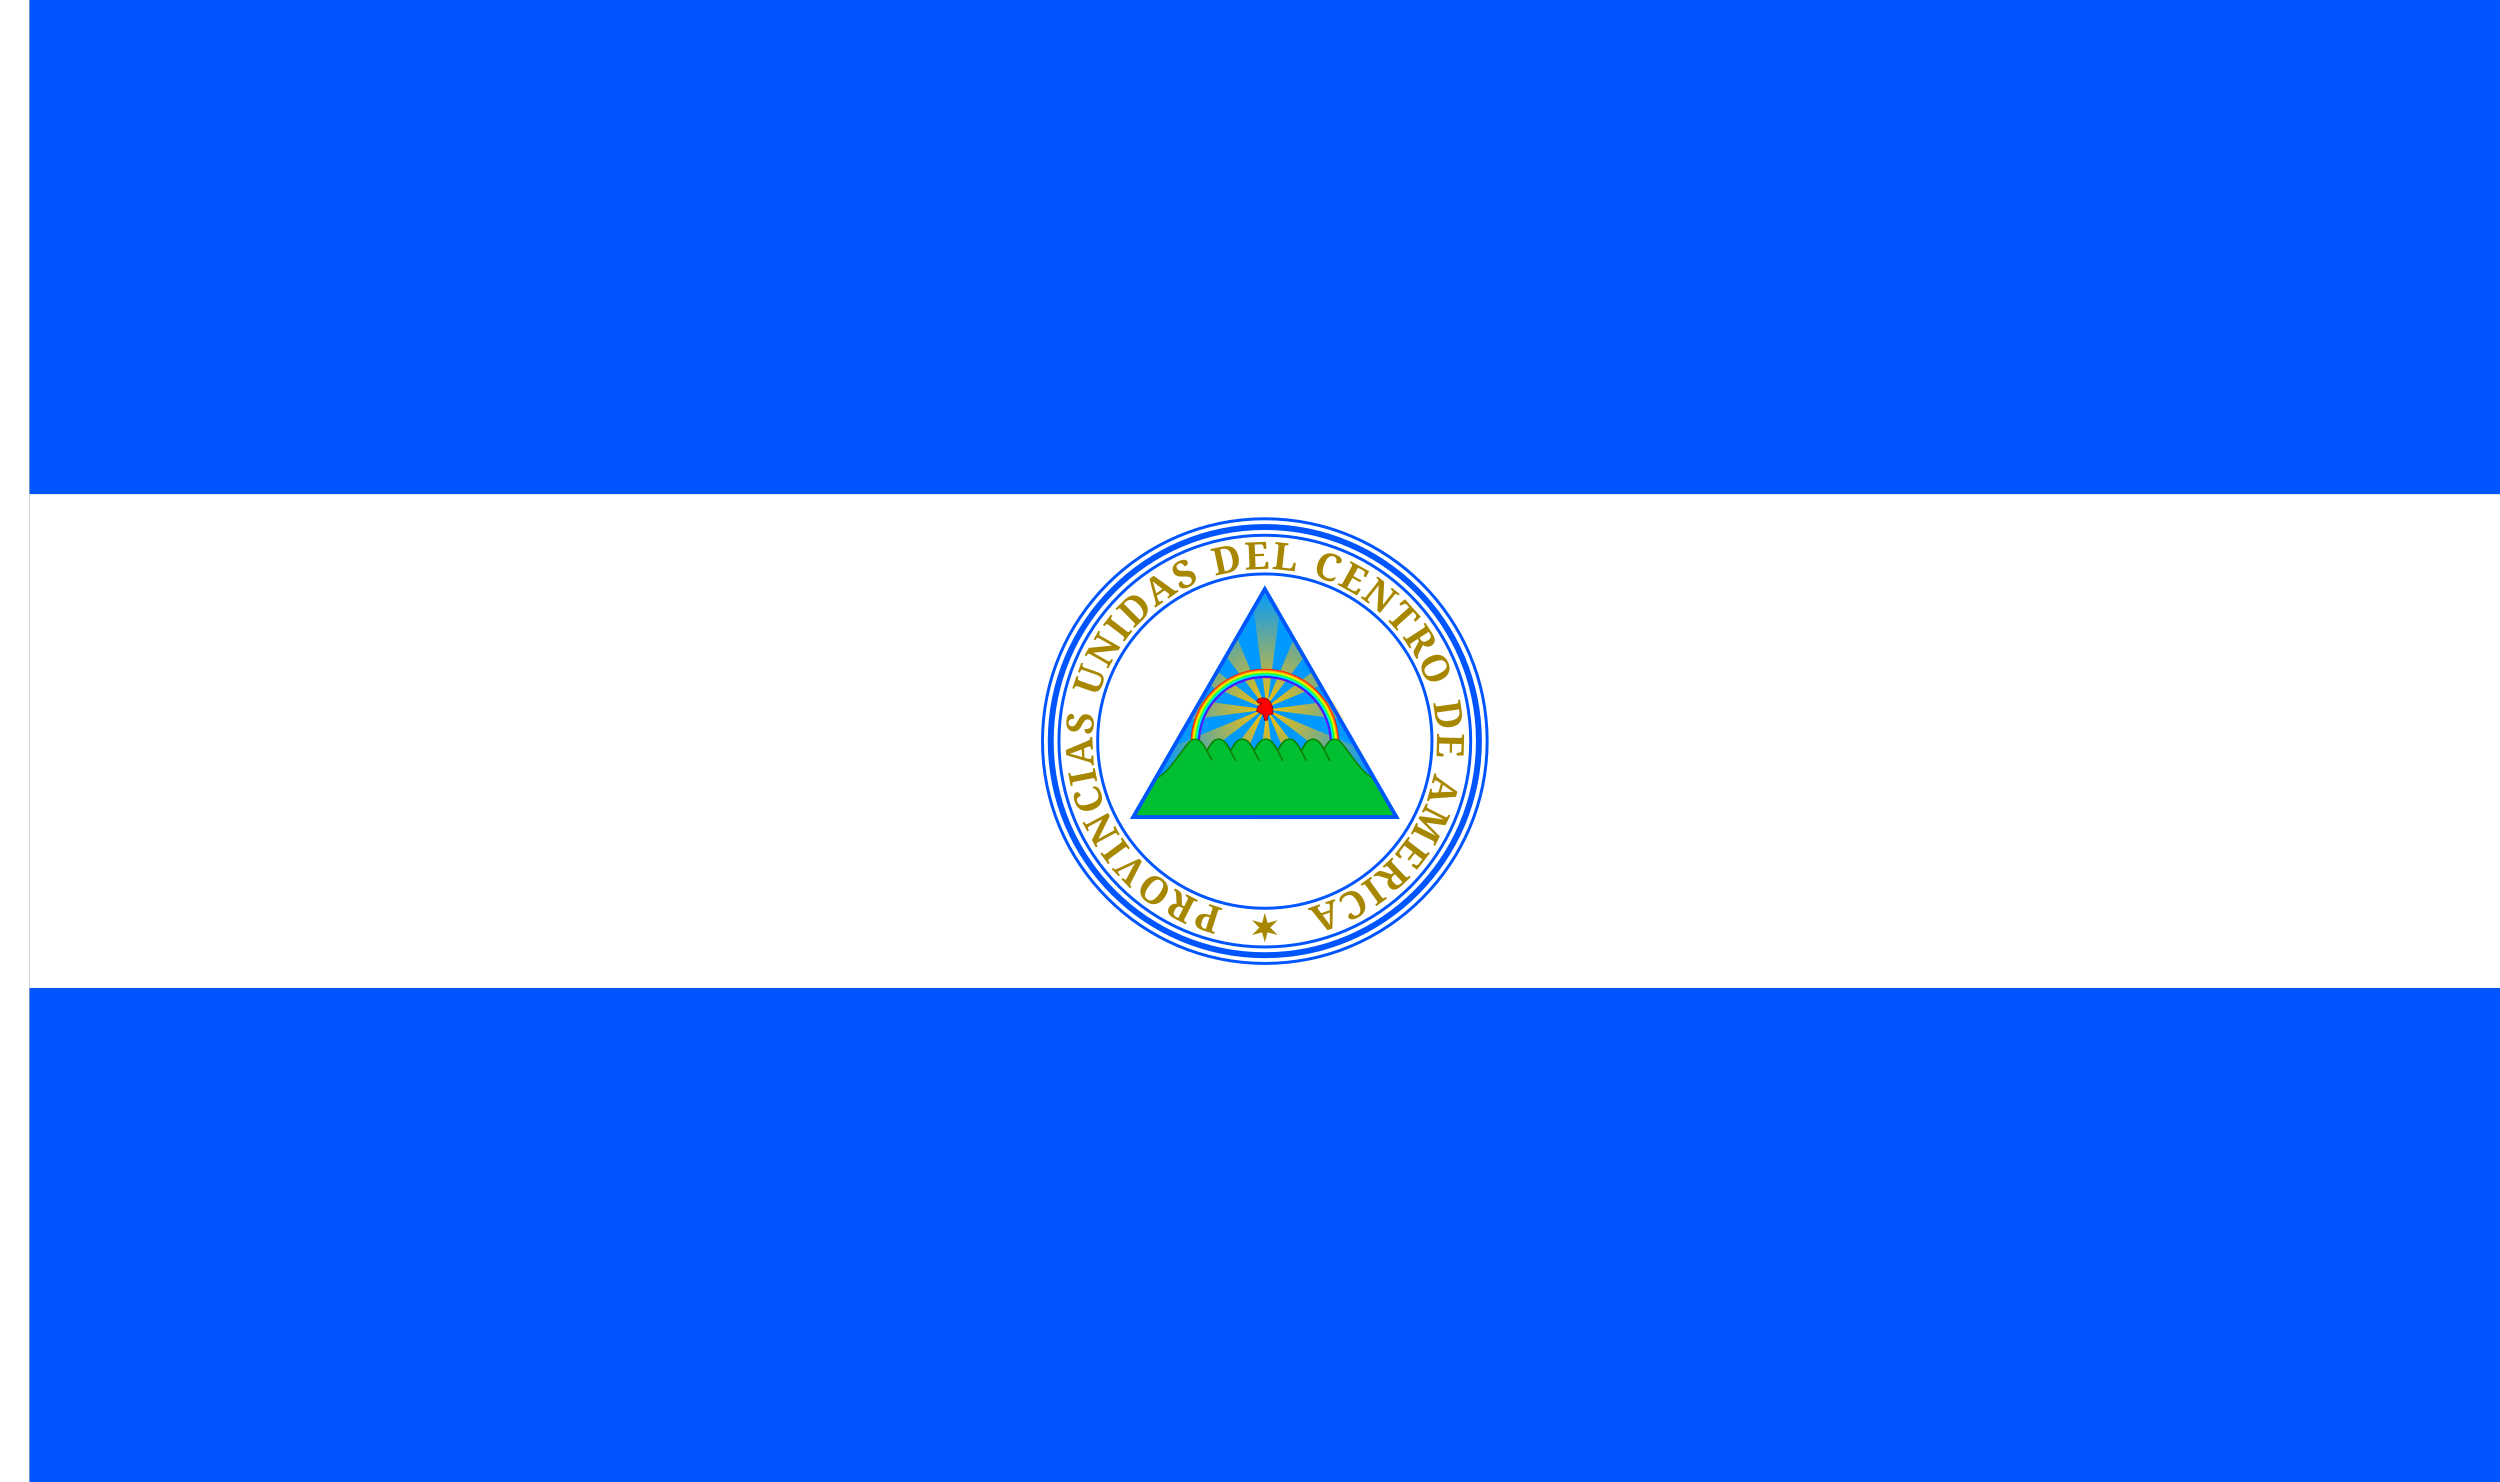 <?xml version="1.0" encoding="UTF-8" standalone="no"?>
<!-- Created with Inkscape (http://www.inkscape.org/) -->

<svg
   width="3036"
   height="1800"
   viewBox="0 0 803.275 476.25"
   version="1.1"
   id="svg8"
   inkscape:export-filename="C:\Users\厂永刄先生\Documents\GXI3CW2\,pjóŭ\Nicaragua.png"
   inkscape:export-xdpi="96"
   inkscape:export-ydpi="96"
   inkscape:version="1.3 (0e150ed6c4, 2023-07-21)"
   sodipodi:docname="cr_1823.svg"
   xmlns:inkscape="http://www.inkscape.org/namespaces/inkscape"
   xmlns:sodipodi="http://sodipodi.sourceforge.net/DTD/sodipodi-0.dtd"
   xmlns:xlink="http://www.w3.org/1999/xlink"
   xmlns="http://www.w3.org/2000/svg"
   xmlns:svg="http://www.w3.org/2000/svg"
   xmlns:rdf="http://www.w3.org/1999/02/22-rdf-syntax-ns#"
   xmlns:cc="http://creativecommons.org/ns#"
   xmlns:dc="http://purl.org/dc/elements/1.1/">
  <rect x="0" y="0" width="803.275" height="476.25" fill="#333333" stroke="none"/>
  <sodipodi:namedview
     id="base"
     pagecolor="#ffffff"
     bordercolor="#666666"
     borderopacity="1.0"
     inkscape:pageopacity="0.0"
     inkscape:pageshadow="2"
     inkscape:zoom="2.350461"
     inkscape:cx="1465.4572"
     inkscape:cy="736.23854"
     inkscape:document-units="px"
     inkscape:current-layer="layer1"
     showgrid="false"
     units="px"
     fit-margin-top="0"
     fit-margin-left="0"
     fit-margin-right="0"
     fit-margin-bottom="0"
     inkscape:showpageshadow="false"
     inkscape:snap-intersection-paths="false"
     inkscape:object-paths="false"
     inkscape:pagecheckerboard="true"
     inkscape:snap-smooth-nodes="true"
     inkscape:window-width="1920"
     inkscape:window-height="1009"
     inkscape:window-x="-8"
     inkscape:window-y="-8"
     inkscape:window-maximized="1"
     inkscape:object-nodes="true"
     inkscape:snap-nodes="true"
     inkscape:snap-midpoints="false"
     inkscape:deskcolor="#505050" />
  <defs
     id="defs2">
    <linearGradient
       inkscape:collect="always"
       id="linearGradient3068">
      <stop
         style="stop-color:#ffc000;stop-opacity:1"
         offset="0"
         id="stop3064" />
      <stop
         style="stop-color:#ffc000;stop-opacity:0"
         offset="1"
         id="stop3066" />
    </linearGradient>
    <linearGradient
       inkscape:collect="always"
       id="linearGradient866">
      <stop
         style="stop-color:#8400ff;stop-opacity:1"
         offset="0"
         id="stop862" />
      <stop
         style="stop-color:#8400ff;stop-opacity:1"
         offset="0.881"
         id="stop904" />
      <stop
         style="stop-color:#003dff;stop-opacity:1"
         offset="0.898"
         id="stop890" />
      <stop
         id="stop896"
         offset="0.917"
         style="stop-color:#00fcff;stop-opacity:1" />
      <stop
         style="stop-color:#00ff42;stop-opacity:1"
         offset="0.932"
         id="stop888" />
      <stop
         id="stop898"
         offset="0.955"
         style="stop-color:#deff00;stop-opacity:1" />
      <stop
         id="stop892"
         offset="0.97"
         style="stop-color:#ffc000;stop-opacity:1" />
      <stop
         style="stop-color:#ff0000;stop-opacity:1"
         offset="1"
         id="stop864" />
    </linearGradient>
    <radialGradient
       inkscape:collect="always"
       xlink:href="#linearGradient866"
       id="radialGradient868"
       cx="294.065"
       cy="539.571"
       fx="294.065"
       fy="539.571"
       r="26.458"
       gradientTransform="matrix(0.9,0,0,0.9,29.407,52.369)"
       gradientUnits="userSpaceOnUse" />
    <radialGradient
       inkscape:collect="always"
       xlink:href="#linearGradient3068"
       id="radialGradient3072"
       gradientUnits="userSpaceOnUse"
       gradientTransform="matrix(3.78,0,0,3.78,424.571,-1131.091)"
       cx="294.065"
       cy="526.871"
       fx="294.065"
       fy="526.871"
       r="38.3" />
    <radialGradient
       inkscape:collect="always"
       xlink:href="#linearGradient3068"
       id="radialGradient3074"
       gradientUnits="userSpaceOnUse"
       gradientTransform="matrix(3.78,0,0,3.78,424.571,-1131.091)"
       cx="294.065"
       cy="526.871"
       fx="294.065"
       fy="526.871"
       r="38.3" />
    <radialGradient
       inkscape:collect="always"
       xlink:href="#linearGradient3068"
       id="radialGradient3076"
       gradientUnits="userSpaceOnUse"
       gradientTransform="matrix(3.78,0,0,3.78,424.571,-1131.091)"
       cx="294.065"
       cy="526.871"
       fx="294.065"
       fy="526.871"
       r="38.3" />
    <radialGradient
       inkscape:collect="always"
       xlink:href="#linearGradient3068"
       id="radialGradient3082"
       gradientUnits="userSpaceOnUse"
       gradientTransform="matrix(3.78,0,0,3.78,424.571,-1131.091)"
       cx="294.065"
       cy="526.871"
       fx="294.065"
       fy="526.871"
       r="38.3" />
    <radialGradient
       inkscape:collect="always"
       xlink:href="#linearGradient3068"
       id="radialGradient3106"
       gradientUnits="userSpaceOnUse"
       gradientTransform="matrix(-1,0,0,1,588.131,-8.0457276e-5)"
       cx="294.065"
       cy="526.871"
       fx="294.065"
       fy="526.871"
       r="38.3" />
    <radialGradient
       inkscape:collect="always"
       xlink:href="#linearGradient3068"
       id="radialGradient3108"
       gradientUnits="userSpaceOnUse"
       gradientTransform="matrix(-1,0,0,1,588.131,-8.0457276e-5)"
       cx="294.065"
       cy="526.871"
       fx="294.065"
       fy="526.871"
       r="38.3" />
  </defs>
  <g
     inkscape:label="レイヤー 1"
     inkscape:groupmode="layer"
     id="layer1"
     transform="translate(112.335,-299.268)">
    <path
       sodipodi:nodetypes="ccccc"
       inkscape:connector-curvature="0"
       id="path825"
       d="m 690.94,458.018 h -793.75 v 158.75 h 793.75 z"
       style="fill:#ffffff;fill-opacity:1;stroke:none;stroke-width:2.335px;stroke-linecap:butt;stroke-linejoin:miter;stroke-opacity:1" />
    <path
       id="path67"
       style="fill:none;stroke:#0055ff;stroke-width:0.953;stroke-linecap:round;stroke-linejoin:round;stroke-miterlimit:155;stroke-opacity:1;paint-order:stroke fill markers;stroke-dasharray:none"
       d="m 240.355,537.393 c 0,29.663 24.047,53.71 53.71,53.71 29.663,0 53.71,-24.047 53.71,-53.71 0,-29.663 -24.047,-53.71 -53.71,-53.71 -29.663,0 -53.71,24.047 -53.71,53.71 z"
       sodipodi:nodetypes="zzzzz" />
    <path
       style="fill:#ffffff;fill-opacity:1;stroke:none;stroke-width:0.512px;stroke-linecap:butt;stroke-linejoin:miter;stroke-opacity:1"
       d="m -102.81,299.268 h -9.525 v 476.25 h 9.525 z"
       id="path1079"
       inkscape:connector-curvature="0"
       sodipodi:nodetypes="ccccc" />
    <path
       sodipodi:nodetypes="ccccc"
       inkscape:connector-curvature="0"
       id="path884"
       d="m 690.94,299.268 h -793.75 v 158.75 h 793.75 z"
       style="fill:#0055ff;fill-opacity:1;stroke:none;stroke-width:2.335px;stroke-linecap:butt;stroke-linejoin:miter;stroke-opacity:1" />
    <path
       style="fill:#0055ff;fill-opacity:1;stroke:none;stroke-width:2.335px;stroke-linecap:butt;stroke-linejoin:miter;stroke-opacity:1"
       d="m 690.94,775.518 h -793.75 v -158.75 h 793.75 z"
       id="path823"
       inkscape:connector-curvature="0"
       sodipodi:nodetypes="ccccc" />
    <g
       id="g1">
      <path
         sodipodi:nodetypes="cccc"
         inkscape:connector-curvature="0"
         id="path838"
         d="m 337.372,562.396 -43.306,-75.009 -43.306,75.009 z"
         style="color:#000000;font-style:normal;font-variant:normal;font-weight:normal;font-stretch:normal;font-size:medium;line-height:normal;font-family:sans-serif;font-variant-ligatures:normal;font-variant-position:normal;font-variant-caps:normal;font-variant-numeric:normal;font-variant-alternates:normal;font-feature-settings:normal;text-indent:0;text-align:start;text-decoration:none;text-decoration-line:none;text-decoration-style:solid;text-decoration-color:#000000;letter-spacing:normal;word-spacing:normal;text-transform:none;writing-mode:lr-tb;direction:ltr;text-orientation:mixed;dominant-baseline:auto;baseline-shift:baseline;text-anchor:start;white-space:normal;shape-padding:0;clip-rule:nonzero;display:inline;overflow:visible;visibility:visible;opacity:1;isolation:auto;mix-blend-mode:normal;color-interpolation:sRGB;color-interpolation-filters:linearRGB;solid-color:#000000;solid-opacity:1;vector-effect:none;fill:#009aff;fill-opacity:1;fill-rule:evenodd;stroke:none;stroke-width:4.763;stroke-linecap:round;stroke-linejoin:miter;stroke-miterlimit:4;stroke-dasharray:none;stroke-dashoffset:0;stroke-opacity:1;color-rendering:auto;image-rendering:auto;shape-rendering:auto;text-rendering:auto;enable-background:accumulate" />
      <g
         id="g3116">
        <path
           id="path3024"
           transform="matrix(0.265,0,0,0.265,-112.335,299.268)"
           d="M 1533.414 715.479 L 1520.002 738.709 L 1536 860.234 L 1551.998 738.709 L 1538.586 715.479 L 1533.414 715.479 z M 1536 860.234 L 1518.324 994.498 L 1553.676 994.498 L 1536 860.234 z "
           style="fill:url(#radialGradient3072);fill-opacity:1;stroke:none;stroke-width:1px;stroke-linecap:butt;stroke-linejoin:miter;stroke-opacity:1" />
        <path
           id="path3036"
           transform="matrix(0.265,0,0,0.265,-112.335,299.268)"
           d="M 1476.293 814.416 L 1466.469 831.432 L 1535.998 860.23 L 1476.293 814.416 z M 1535.998 860.23 L 1651.832 949.115 L 1662.654 930.371 L 1649.24 907.139 L 1535.998 860.23 z "
           style="fill:url(#radialGradient3074);fill-opacity:1;stroke:none;stroke-width:1px;stroke-linecap:butt;stroke-linejoin:miter;stroke-opacity:1" />
        <path
           id="path3042"
           transform="matrix(0.265,0,0,0.265,-112.335,299.268)"
           d="M 1500.008 773.34 L 1486.834 796.158 L 1536 860.23 L 1500.008 773.34 z M 1536 860.23 L 1591.613 994.498 L 1592.955 994.498 L 1624.881 976.064 L 1536 860.23 z "
           style="fill:url(#radialGradient3076);fill-opacity:1;stroke:none;stroke-width:1px;stroke-linecap:butt;stroke-linejoin:miter;stroke-opacity:1" />
        <path
           id="path3052"
           transform="matrix(0.265,0,0,0.265,-112.335,299.268)"
           d="M 1455.926 849.691 L 1442.752 872.51 L 1536 860.234 L 1455.926 849.691 z M 1536 860.234 L 1629.248 872.51 L 1616.074 849.691 L 1536 860.234 z "
           style="fill:url(#radialGradient3082);fill-opacity:1;stroke:none;stroke-width:1px;stroke-linecap:butt;stroke-linejoin:miter;stroke-opacity:1" />
        <path
           inkscape:connector-curvature="0"
           style="fill:url(#radialGradient3106);fill-opacity:1;stroke:none;stroke-width:0.265px;stroke-linecap:butt;stroke-linejoin:miter;stroke-opacity:1"
           d="m 309.863,514.749 2.599,4.502 -18.396,7.62 z m -15.797,12.122 -30.648,23.517 -2.863,-4.959 3.549,-6.147 z"
           id="path3102" />
        <path
           inkscape:connector-curvature="0"
           style="fill:url(#radialGradient3108);fill-opacity:1;stroke:none;stroke-width:0.265px;stroke-linecap:butt;stroke-linejoin:miter;stroke-opacity:1"
           d="m 303.588,503.881 3.486,6.037 -13.008,16.952 z m -9.523,22.99 -14.714,35.525 h -0.355 l -8.447,-4.877 z"
           id="path3104" />
      </g>
      <path
         style="opacity:1;fill:url(#radialGradient868);fill-opacity:1;fill-rule:evenodd;stroke:none;stroke-width:0.396;stroke-linecap:round;stroke-linejoin:round;stroke-miterlimit:4;stroke-dasharray:none;stroke-dashoffset:0;stroke-opacity:1"
         d="m 317.878,537.984 c 0,-13.151 -10.661,-23.813 -23.812,-23.813 -13.151,0 -23.812,10.661 -23.812,23.813 h 2.977 c 0,-11.507 9.329,-20.836 20.836,-20.836 11.507,0 20.836,9.329 20.836,20.836 z"
         id="path856"
         inkscape:connector-curvature="0"
         sodipodi:nodetypes="czcczcc" />
      <g
         id="g1016"
         style="stroke-width:0.506;stroke-miterlimit:4;stroke-dasharray:none"
         transform="matrix(1.086,0,0,0.814,-25.245,105.75)">
        <path
           inkscape:connector-curvature="0"
           id="path961"
           d="m 278.368,537.867 c -1.013,-2.548 -1.869,-5.261 -3.211,-7.298 -0.242,-0.367 -1.069,-1.052 -1.729,-1.052 -0.66,0 -1.487,0.685 -1.729,1.052 -3.054,4.637 -6.287,12.772 -10.078,14.496 l -6.489,15 h 77.866 l -6.412,-14.966 c -3.824,-1.648 -7.08,-9.862 -10.154,-14.53 -0.242,-0.367 -1.069,-1.052 -1.729,-1.052 -0.66,0 -1.487,0.684 -1.729,1.052 -1.342,2.038 -2.198,4.751 -3.211,7.298"
           style="fill:#00c032;fill-opacity:1;stroke:none;stroke-width:0.506;stroke-linecap:butt;stroke-linejoin:miter;stroke-miterlimit:4;stroke-dasharray:none;stroke-opacity:1"
           sodipodi:nodetypes="cszsccccszsc" />
        <g
           style="stroke:none;stroke-width:0.506;stroke-miterlimit:4;stroke-dasharray:none"
           id="g968">
          <path
             sodipodi:nodetypes="cszscc"
             style="fill:#00c032;fill-opacity:1;stroke:none;stroke-width:0.506;stroke-linecap:butt;stroke-linejoin:miter;stroke-miterlimit:4;stroke-dasharray:none;stroke-opacity:1"
             d="m 275.455,537.867 c 1.013,-2.548 1.869,-5.261 3.211,-7.298 0.242,-0.367 1.069,-1.052 1.729,-1.052 0.66,0 1.487,0.684 1.729,1.052 1.342,2.038 2.198,4.751 3.211,7.298 -3.293,3.853 -6.587,3.837 -9.88,0 z"
             id="path941"
             inkscape:connector-curvature="0" />
          <path
             inkscape:connector-curvature="0"
             id="path982"
             d="m 282.423,537.867 c 1.013,-2.548 1.869,-5.261 3.211,-7.298 0.242,-0.367 1.069,-1.052 1.729,-1.052 0.66,0 1.487,0.684 1.729,1.052 1.342,2.038 2.198,4.751 3.211,7.298 -3.293,3.853 -6.587,3.837 -9.88,0 z"
             style="fill:#00c032;fill-opacity:1;stroke:none;stroke-width:0.506;stroke-linecap:butt;stroke-linejoin:miter;stroke-miterlimit:4;stroke-dasharray:none;stroke-opacity:1"
             sodipodi:nodetypes="cszscc" />
          <path
             sodipodi:nodetypes="cszscc"
             style="fill:#00c032;fill-opacity:1;stroke:none;stroke-width:0.506;stroke-linecap:butt;stroke-linejoin:miter;stroke-miterlimit:4;stroke-dasharray:none;stroke-opacity:1"
             d="m 289.39,537.867 c 1.013,-2.548 1.869,-5.261 3.211,-7.298 0.242,-0.367 1.069,-1.052 1.729,-1.052 0.66,0 1.487,0.684 1.729,1.052 1.342,2.038 2.198,4.751 3.211,7.298 -3.293,3.853 -6.587,3.837 -9.88,0 z"
             id="path984"
             inkscape:connector-curvature="0" />
          <path
             inkscape:connector-curvature="0"
             id="path986"
             d="m 296.357,537.867 c 1.013,-2.548 1.869,-5.261 3.211,-7.298 0.242,-0.367 1.069,-1.052 1.729,-1.052 0.66,0 1.487,0.684 1.729,1.052 1.342,2.038 2.198,4.751 3.211,7.298 -3.293,3.853 -6.587,3.837 -9.88,0 z"
             style="fill:#00c032;fill-opacity:1;stroke:none;stroke-width:0.506;stroke-linecap:butt;stroke-linejoin:miter;stroke-miterlimit:4;stroke-dasharray:none;stroke-opacity:1"
             sodipodi:nodetypes="cszscc" />
          <path
             sodipodi:nodetypes="cszscc"
             style="fill:#00c032;fill-opacity:1;stroke:none;stroke-width:0.506;stroke-linecap:butt;stroke-linejoin:miter;stroke-miterlimit:4;stroke-dasharray:none;stroke-opacity:1"
             d="m 303.325,537.867 c 1.013,-2.548 1.869,-5.261 3.211,-7.298 0.242,-0.367 1.069,-1.052 1.729,-1.052 0.66,0 1.487,0.684 1.729,1.052 1.342,2.038 2.198,4.751 3.211,7.298 -3.293,3.853 -6.587,3.837 -9.88,0 z"
             id="path988"
             inkscape:connector-curvature="0" />
        </g>
        <g
           id="g980"
           style="fill:#00c032;fill-opacity:1;stroke:#0f8000;stroke-width:0.506;stroke-miterlimit:4;stroke-dasharray:none;stroke-opacity:1;stroke-linecap:round">
          <path
             inkscape:connector-curvature="0"
             id="path996"
             d="m 304.84,533.947 c 0.499,-1.222 1.04,-2.381 1.697,-3.379 0.242,-0.367 1.069,-1.052 1.729,-1.052 0.66,0 1.487,0.684 1.729,1.052 1.342,2.038 2.198,4.751 3.211,7.298"
             style="fill:#00c032;fill-opacity:1;stroke:#0f8000;stroke-width:0.506;stroke-linecap:round;stroke-linejoin:miter;stroke-miterlimit:4;stroke-dasharray:none;stroke-opacity:1"
             sodipodi:nodetypes="cszsc" />
          <path
             sodipodi:nodetypes="cszsc"
             style="fill:#00c032;fill-opacity:1;stroke:#0f8000;stroke-width:0.506;stroke-linecap:round;stroke-linejoin:miter;stroke-miterlimit:4;stroke-dasharray:none;stroke-opacity:1"
             d="m 297.872,533.947 c 0.499,-1.222 1.04,-2.381 1.697,-3.379 0.242,-0.367 1.069,-1.052 1.729,-1.052 0.66,0 1.487,0.684 1.729,1.052 1.342,2.038 2.198,4.751 3.211,7.298"
             id="path994"
             inkscape:connector-curvature="0" />
          <path
             inkscape:connector-curvature="0"
             id="path992"
             d="m 290.905,533.947 c 0.499,-1.222 1.04,-2.381 1.697,-3.379 0.242,-0.367 1.069,-1.052 1.729,-1.052 0.66,0 1.487,0.684 1.729,1.052 1.342,2.038 2.198,4.751 3.211,7.298"
             style="fill:#00c032;fill-opacity:1;stroke:#0f8000;stroke-width:0.506;stroke-linecap:round;stroke-linejoin:miter;stroke-miterlimit:4;stroke-dasharray:none;stroke-opacity:1"
             sodipodi:nodetypes="cszsc" />
          <path
             sodipodi:nodetypes="cszsc"
             style="fill:#00c032;fill-opacity:1;stroke:#0f8000;stroke-width:0.506;stroke-linecap:round;stroke-linejoin:miter;stroke-miterlimit:4;stroke-dasharray:none;stroke-opacity:1"
             d="m 283.937,533.947 c 0.499,-1.222 1.04,-2.381 1.697,-3.379 0.242,-0.367 1.069,-1.052 1.729,-1.052 0.66,0 1.487,0.684 1.729,1.052 1.342,2.038 2.198,4.751 3.211,7.298"
             id="path990"
             inkscape:connector-curvature="0" />
          <path
             inkscape:connector-curvature="0"
             id="path978"
             d="m 276.97,533.947 c 0.499,-1.222 1.04,-2.381 1.697,-3.379 0.242,-0.367 1.069,-1.052 1.729,-1.052 0.66,0 1.487,0.684 1.729,1.052 1.342,2.038 2.198,4.751 3.211,7.298"
             style="fill:#00c032;fill-opacity:1;stroke:#0f8000;stroke-width:0.506;stroke-linecap:round;stroke-linejoin:miter;stroke-miterlimit:4;stroke-dasharray:none;stroke-opacity:1"
             sodipodi:nodetypes="cszsc" />
        </g>
      </g>
      <path
         style="fill:#ff0000;fill-opacity:1;stroke:#800000;stroke-width:0.238;stroke-linecap:butt;stroke-linejoin:miter;stroke-opacity:1;stroke-miterlimit:4;stroke-dasharray:none"
         d="m 293.92,530.673 h 0.938 c 0,0 0.038,-1.201 0.426,-1.589 0.348,-0.348 1.428,-0.383 1.428,-0.383 0,0 0.002,-2.193 -0.475,-3.137 -0.41,-0.812 -1.052,-1.695 -1.931,-1.931 -0.921,-0.247 -2.286,-0.085 -2.763,0.74 -0.092,0.16 0.013,0.405 0.143,0.536 0.321,0.321 1.317,0.353 1.317,0.353 0,0 -0.922,0.717 -1.21,1.21 -0.235,0.403 -0.374,1.348 -0.374,1.348 0,0 1.673,0.661 2.165,1.356 0.295,0.417 0.335,1.496 0.335,1.496 z"
         id="path3139"
         inkscape:connector-curvature="0"
         sodipodi:nodetypes="ccscsssscscsc" />
      <g
         id="g12"
         style="stroke-width:0.506;stroke-miterlimit:4;stroke-dasharray:none"
         transform="matrix(1.086,0,0,0.814,-25.245,105.75)">
        <path
           inkscape:connector-curvature="0"
           id="path1"
           d="m 326.586,545.099 c -3.824,-1.648 -7.08,-9.862 -10.154,-14.53 -0.242,-0.367 -1.069,-1.052 -1.729,-1.052 -0.66,0 -1.487,0.684 -1.729,1.052 -1.342,2.038 -2.198,4.751 -3.211,7.298"
           style="fill:#00c032;fill-opacity:1;stroke:#0f8000;stroke-width:0.506;stroke-linecap:butt;stroke-linejoin:miter;stroke-miterlimit:4;stroke-dasharray:none;stroke-opacity:1"
           sodipodi:nodetypes="cszsc" />
        <g
           style="stroke:none;stroke-width:0.506;stroke-miterlimit:4;stroke-dasharray:none"
           id="g6">
          <path
             sodipodi:nodetypes="cszscc"
             style="fill:#00c032;fill-opacity:1;stroke:none;stroke-width:0.506;stroke-linecap:butt;stroke-linejoin:miter;stroke-miterlimit:4;stroke-dasharray:none;stroke-opacity:1"
             d="m 275.455,537.867 c 1.013,-2.548 1.869,-5.261 3.211,-7.298 0.242,-0.367 1.069,-1.052 1.729,-1.052 0.66,0 1.487,0.684 1.729,1.052 1.342,2.038 2.198,4.751 3.211,7.298 -3.293,3.853 -6.587,3.837 -9.88,0 z"
             id="path2"
             inkscape:connector-curvature="0" />
          <path
             inkscape:connector-curvature="0"
             id="path3"
             d="m 282.423,537.867 c 1.013,-2.548 1.869,-5.261 3.211,-7.298 0.242,-0.367 1.069,-1.052 1.729,-1.052 0.66,0 1.487,0.684 1.729,1.052 1.342,2.038 2.198,4.751 3.211,7.298 -3.293,3.853 -6.587,3.837 -9.88,0 z"
             style="fill:#00c032;fill-opacity:1;stroke:none;stroke-width:0.506;stroke-linecap:butt;stroke-linejoin:miter;stroke-miterlimit:4;stroke-dasharray:none;stroke-opacity:1"
             sodipodi:nodetypes="cszscc" />
          <path
             sodipodi:nodetypes="cszscc"
             style="fill:#00c032;fill-opacity:1;stroke:none;stroke-width:0.506;stroke-linecap:butt;stroke-linejoin:miter;stroke-miterlimit:4;stroke-dasharray:none;stroke-opacity:1"
             d="m 289.39,537.867 c 1.013,-2.548 1.869,-5.261 3.211,-7.298 0.242,-0.367 1.069,-1.052 1.729,-1.052 0.66,0 1.487,0.684 1.729,1.052 1.342,2.038 2.198,4.751 3.211,7.298 -3.293,3.853 -6.587,3.837 -9.88,0 z"
             id="path4"
             inkscape:connector-curvature="0" />
          <path
             inkscape:connector-curvature="0"
             id="path5"
             d="m 296.357,537.867 c 1.013,-2.548 1.869,-5.261 3.211,-7.298 0.242,-0.367 1.069,-1.052 1.729,-1.052 0.66,0 1.487,0.684 1.729,1.052 1.342,2.038 2.198,4.751 3.211,7.298 -3.293,3.853 -6.587,3.837 -9.88,0 z"
             style="fill:#00c032;fill-opacity:1;stroke:none;stroke-width:0.506;stroke-linecap:butt;stroke-linejoin:miter;stroke-miterlimit:4;stroke-dasharray:none;stroke-opacity:1"
             sodipodi:nodetypes="cszscc" />
          <path
             sodipodi:nodetypes="cszscc"
             style="fill:#00c032;fill-opacity:1;stroke:none;stroke-width:0.506;stroke-linecap:butt;stroke-linejoin:miter;stroke-miterlimit:4;stroke-dasharray:none;stroke-opacity:1"
             d="m 303.325,537.867 c 1.013,-2.548 1.869,-5.261 3.211,-7.298 0.242,-0.367 1.069,-1.052 1.729,-1.052 0.66,0 1.487,0.684 1.729,1.052 1.342,2.038 2.198,4.751 3.211,7.298 -3.293,3.853 -6.587,3.837 -9.88,0 z"
             id="path6"
             inkscape:connector-curvature="0" />
        </g>
        <g
           id="g11"
           style="fill:#00c032;fill-opacity:1;stroke:#0f8000;stroke-width:0.506;stroke-miterlimit:4;stroke-dasharray:none;stroke-opacity:1;stroke-linecap:round">
          <path
             inkscape:connector-curvature="0"
             id="path7"
             d="m 304.84,533.947 c 0.499,-1.222 1.04,-2.381 1.697,-3.379 0.242,-0.367 1.069,-1.052 1.729,-1.052 0.66,0 1.487,0.684 1.729,1.052 1.342,2.038 2.198,4.751 3.211,7.298"
             style="fill:#00c032;fill-opacity:1;stroke:#0f8000;stroke-width:0.506;stroke-linecap:round;stroke-linejoin:miter;stroke-miterlimit:4;stroke-dasharray:none;stroke-opacity:1"
             sodipodi:nodetypes="cszsc" />
          <path
             sodipodi:nodetypes="cszsc"
             style="fill:#00c032;fill-opacity:1;stroke:#0f8000;stroke-width:0.506;stroke-linecap:round;stroke-linejoin:miter;stroke-miterlimit:4;stroke-dasharray:none;stroke-opacity:1"
             d="m 297.872,533.947 c 0.499,-1.222 1.04,-2.381 1.697,-3.379 0.242,-0.367 1.069,-1.052 1.729,-1.052 0.66,0 1.487,0.684 1.729,1.052 1.342,2.038 2.198,4.751 3.211,7.298"
             id="path8"
             inkscape:connector-curvature="0" />
          <path
             inkscape:connector-curvature="0"
             id="path9"
             d="m 290.905,533.947 c 0.499,-1.222 1.04,-2.381 1.697,-3.379 0.242,-0.367 1.069,-1.052 1.729,-1.052 0.66,0 1.487,0.684 1.729,1.052 1.342,2.038 2.198,4.751 3.211,7.298"
             style="fill:#00c032;fill-opacity:1;stroke:#0f8000;stroke-width:0.506;stroke-linecap:round;stroke-linejoin:miter;stroke-miterlimit:4;stroke-dasharray:none;stroke-opacity:1"
             sodipodi:nodetypes="cszsc" />
          <path
             sodipodi:nodetypes="cszsc"
             style="fill:#00c032;fill-opacity:1;stroke:#0f8000;stroke-width:0.506;stroke-linecap:round;stroke-linejoin:miter;stroke-miterlimit:4;stroke-dasharray:none;stroke-opacity:1"
             d="m 283.937,533.947 c 0.499,-1.222 1.04,-2.381 1.697,-3.379 0.242,-0.367 1.069,-1.052 1.729,-1.052 0.66,0 1.487,0.684 1.729,1.052 1.342,2.038 2.198,4.751 3.211,7.298"
             id="path10"
             inkscape:connector-curvature="0" />
          <path
             inkscape:connector-curvature="0"
             id="path11"
             d="m 276.97,533.947 c 0.499,-1.222 1.04,-2.381 1.697,-3.379 0.242,-0.367 1.069,-1.052 1.729,-1.052 0.66,0 1.487,0.684 1.729,1.052 1.342,2.038 2.198,4.751 3.211,7.298"
             style="fill:#00c032;fill-opacity:1;stroke:#0f8000;stroke-width:0.506;stroke-linecap:round;stroke-linejoin:miter;stroke-miterlimit:4;stroke-dasharray:none;stroke-opacity:1"
             sodipodi:nodetypes="cszsc" />
        </g>
        <path
           inkscape:connector-curvature="0"
           id="path12"
           d="m 278.368,537.867 c -1.013,-2.548 -1.869,-5.261 -3.211,-7.298 -0.242,-0.367 -1.069,-1.052 -1.729,-1.052 -0.66,0 -1.487,0.685 -1.729,1.052 -3.054,4.637 -6.287,12.772 -10.078,14.496"
           style="fill:#00c032;fill-opacity:1;stroke:#0f8000;stroke-width:0.506;stroke-linecap:butt;stroke-linejoin:miter;stroke-miterlimit:4;stroke-dasharray:none;stroke-opacity:1"
           sodipodi:nodetypes="cszsc" />
      </g>
      <path
         style="color:#000000;font-style:normal;font-variant:normal;font-weight:normal;font-stretch:normal;font-size:medium;line-height:normal;font-family:sans-serif;font-variant-ligatures:normal;font-variant-position:normal;font-variant-caps:normal;font-variant-numeric:normal;font-variant-alternates:normal;font-feature-settings:normal;text-indent:0;text-align:start;text-decoration:none;text-decoration-line:none;text-decoration-style:solid;text-decoration-color:#000000;letter-spacing:normal;word-spacing:normal;text-transform:none;writing-mode:lr-tb;direction:ltr;text-orientation:mixed;dominant-baseline:auto;baseline-shift:baseline;text-anchor:start;white-space:normal;shape-padding:0;clip-rule:nonzero;display:inline;overflow:visible;visibility:visible;opacity:1;isolation:auto;mix-blend-mode:normal;color-interpolation:sRGB;color-interpolation-filters:linearRGB;solid-color:#000000;solid-opacity:1;vector-effect:none;fill:#0055ff;fill-opacity:1;fill-rule:evenodd;stroke:none;stroke-width:4.763;stroke-linecap:round;stroke-linejoin:miter;stroke-miterlimit:4;stroke-dasharray:none;stroke-dashoffset:0;stroke-opacity:1;color-rendering:auto;image-rendering:auto;shape-rendering:auto;text-rendering:auto;enable-background:accumulate"
         d="m 252.821,561.205 41.244,-71.438 41.244,71.438 z m 84.551,1.19 -43.306,-75.009 -43.306,75.009 z"
         id="path832"
         inkscape:connector-curvature="0"
         sodipodi:nodetypes="cccccccc" />
    </g>
    <path
       id="path13"
       style="fill:none;stroke:#0055ff;stroke-width:0.953;stroke-linecap:round;stroke-linejoin:round;stroke-miterlimit:155;stroke-opacity:1;paint-order:stroke fill markers;stroke-dasharray:none"
       d="m 365.503,537.393 c 0,39.454 -31.984,71.438 -71.438,71.438 -39.454,0 -71.438,-31.984 -71.438,-71.438 0,-39.454 31.984,-71.438 71.438,-71.438 39.454,0 71.438,31.984 71.438,71.438 z"
       sodipodi:nodetypes="zzzzz" />
    <path
       id="path14"
       style="fill:none;stroke:#0055ff;stroke-width:1.905;stroke-linecap:round;stroke-linejoin:round;stroke-miterlimit:155;stroke-dasharray:none;stroke-opacity:1;paint-order:stroke fill markers"
       d="m 362.857,537.393 c 0,37.993 -30.799,68.792 -68.792,68.792 -37.993,0 -68.792,-30.799 -68.792,-68.792 0,-37.993 30.799,-68.792 68.792,-68.792 37.993,0 68.792,30.799 68.792,68.792 z"
       sodipodi:nodetypes="zzzzz" />
    <path
       id="path15"
       style="fill:none;stroke:#0055ff;stroke-width:0.953;stroke-linecap:round;stroke-linejoin:round;stroke-miterlimit:155;stroke-dasharray:none;stroke-opacity:1;paint-order:stroke fill markers"
       d="m 360.211,537.393 c 0,36.531 -29.614,66.146 -66.146,66.146 -36.531,0 -66.146,-29.614 -66.146,-66.146 0,-36.531 29.614,-66.146 66.146,-66.146 36.531,0 66.146,29.614 66.146,66.146 z"
       sodipodi:nodetypes="zzzzz" />
    <path
       style="font-weight:bold;font-size:12.171px;line-height:1;font-family:'Noto Serif';-inkscape-font-specification:'Noto Serif Bold';text-align:center;letter-spacing:0.529px;word-spacing:0.794px;text-orientation:sideways;text-anchor:middle;fill:#a88700;stroke-width:0.859;stroke-linecap:round;stroke-linejoin:round;stroke-miterlimit:155;paint-order:stroke fill markers"
       d="m 280.465,591.109 -0.198,0.614 -0.487,-0.157 q -0.255,-0.082 -0.458,-0.007 -0.215,0.071 -0.375,0.57 l -1.799,5.584 q -0.149,0.463 -0.013,0.635 0.133,0.183 0.376,0.262 l 0.487,0.157 -0.198,0.614 -3.556,-1.146 q -1.61,-0.519 -2.174,-1.429 -0.563,-0.91 -0.198,-2.046 0.224,-0.695 0.754,-1.189 0.53,-0.494 1.406,-0.634 0.861,-0.132 2.112,0.271 l 0.394,0.127 0.597,-1.853 q 0.149,-0.463 0.001,-0.639 -0.148,-0.176 -0.391,-0.254 l -0.707,-0.228 0.198,-0.614 z m -4.143,2.897 -0.278,-0.09 q -0.857,-0.276 -1.358,0.048 -0.516,0.332 -0.852,1.375 -0.299,0.927 -0.116,1.471 0.167,0.553 0.943,0.803 l 0.452,0.146 z m -3.74,-5.514 -0.291,0.576 -0.456,-0.231 q -0.217,-0.11 -0.435,-0.084 -0.229,0.021 -0.448,0.455 l -2.674,5.29 q -0.22,0.434 -0.101,0.631 0.103,0.202 0.32,0.312 l 0.456,0.231 -0.291,0.576 -3.497,-1.768 q -1.542,-0.78 -1.996,-1.664 -0.459,-0.873 0.035,-1.85 0.291,-0.576 0.711,-0.868 0.42,-0.292 0.889,-0.383 0.469,-0.09 0.915,-0.056 l -0.167,-2.88 q -0.035,-0.604 -0.175,-0.948 -0.145,-0.333 -0.46,-0.492 l -0.043,-0.022 0.291,-0.576 0.358,0.181 q 0.652,0.329 1.048,0.625 0.396,0.296 0.585,0.65 0.189,0.355 0.198,0.877 l 0.085,3.043 0.717,0.362 1.082,-2.14 q 0.22,-0.434 0.112,-0.625 -0.119,-0.196 -0.336,-0.306 l -0.467,-0.236 0.291,-0.576 z m -4.747,2.619 -0.608,-0.307 q -0.749,-0.379 -1.235,-0.12 -0.486,0.259 -0.886,1.052 -0.417,0.825 -0.289,1.327 0.128,0.501 0.856,0.869 l 0.587,0.297 z m -6.68,-9.445 q 1.115,0.826 1.515,1.819 0.4,0.993 0.17,2.08 -0.24,1.08 -1.044,2.165 -0.804,1.085 -1.76,1.619 -0.966,0.527 -2.025,0.423 -1.067,-0.094 -2.191,-0.927 -1.056,-0.783 -1.456,-1.776 -0.417,-0.991 -0.197,-2.085 0.213,-1.084 1.017,-2.17 0.804,-1.085 1.797,-1.607 0.976,-0.519 2.052,-0.418 1.067,0.094 2.123,0.876 z m -0.471,0.636 q -0.919,-0.681 -1.87,-0.174 -0.951,0.507 -1.987,1.905 -1.036,1.398 -1.237,2.446 -0.208,1.058 0.701,1.732 0.919,0.681 1.88,0.181 0.954,-0.49 1.99,-1.888 1.036,-1.398 1.234,-2.463 0.198,-1.065 -0.711,-1.739 z m -6.145,-6.252 -3.6,7.03 q -0.171,0.332 -0.09,0.575 0.064,0.242 0.19,0.374 l 0.193,0.202 -0.466,0.446 -2.776,-2.902 0.466,-0.446 0.387,0.405 q 0.118,0.123 0.289,0.179 0.163,0.047 0.33,-0.113 0.088,-0.084 0.177,-0.22 0.08,-0.127 0.125,-0.221 l 1.851,-3.488 q 0.135,-0.264 0.385,-0.654 0.25,-0.39 0.462,-0.644 -0.254,0.175 -0.628,0.382 -0.392,0.206 -0.705,0.354 l -3.54,1.652 q -0.122,0.049 -0.287,0.14 -0.174,0.099 -0.245,0.167 -0.15,0.143 -0.127,0.307 0.013,0.172 0.165,0.331 l 0.437,0.457 -0.466,0.446 -2.17,-2.269 0.466,-0.446 0.404,0.422 q 0.118,0.123 0.317,0.085 0.19,-0.03 0.729,-0.276 l 6.888,-3.152 z m -3.823,-4.28 -0.52,0.382 -0.303,-0.412 q -0.158,-0.216 -0.367,-0.274 -0.216,-0.068 -0.638,0.242 l -4.689,3.443 q -0.422,0.31 -0.422,0.536 -0.007,0.217 0.151,0.432 l 0.303,0.412 -0.52,0.382 -2.485,-3.385 0.52,-0.382 0.303,0.412 q 0.158,0.216 0.374,0.284 0.209,0.058 0.631,-0.252 l 4.69,-3.443 q 0.422,-0.31 0.429,-0.526 -1.3e-4,-0.226 -0.159,-0.442 l -0.303,-0.412 0.52,-0.382 z m -3.277,-4.328 -0.568,0.305 -0.242,-0.45 q -0.121,-0.225 -0.325,-0.323 -0.204,-0.098 -0.665,0.15 l -5.168,2.776 q -0.429,0.23 -0.444,0.459 -0.032,0.224 0.084,0.439 l 0.242,0.45 -0.568,0.305 -1.278,-2.38 3.317,-6.659 -4.128,2.217 q -0.429,0.23 -0.444,0.459 -0.032,0.224 0.084,0.439 l 0.242,0.45 -0.568,0.305 -1.503,-2.798 0.568,-0.305 0.242,0.45 q 0.121,0.225 0.325,0.323 0.204,0.098 0.665,-0.15 l 6.39,-3.432 0.53,0.986 -3.662,7.355 4.643,-2.494 q 0.461,-0.248 0.493,-0.472 0.032,-0.224 -0.089,-0.449 l -0.242,-0.45 0.568,-0.305 z m -5.968,-13.346 q 0.447,1.339 0.213,2.405 -0.234,1.066 -1.035,1.821 -0.812,0.758 -2.093,1.186 -1.247,0.416 -2.344,0.282 -1.108,-0.13 -1.932,-0.831 -0.839,-0.708 -1.279,-2.024 -0.443,-1.328 -0.266,-2.105 0.161,-0.785 0.727,-0.974 0.439,-0.146 0.851,0.127 0.4,0.277 0.635,0.981 -0.381,0.127 -0.712,0.366 -0.331,0.239 -0.477,0.608 -0.15,0.358 0.008,0.831 0.366,1.097 1.424,1.231 1.043,0.127 2.717,-0.432 1.674,-0.559 2.332,-1.356 0.642,-0.805 0.215,-2.086 -0.189,-0.566 -0.485,-0.916 -0.308,-0.346 -0.643,-0.542 -0.35,-0.204 -0.681,-0.311 0.096,-0.25 0.431,-0.362 0.323,-0.108 0.762,0.015 0.427,0.127 0.874,0.619 0.431,0.485 0.759,1.466 z m -1.246,-3.925 -0.633,0.124 -0.099,-0.502 q -0.052,-0.263 -0.216,-0.404 -0.167,-0.153 -0.68,-0.052 l -5.709,1.121 q -0.514,0.101 -0.61,0.306 -0.099,0.193 -0.047,0.456 l 0.099,0.502 -0.633,0.124 -0.809,-4.12 0.633,-0.124 0.099,0.502 q 0.052,0.263 0.218,0.416 0.164,0.141 0.678,0.041 l 5.709,-1.121 q 0.514,-0.101 0.612,-0.294 0.096,-0.205 0.045,-0.468 l -0.099,-0.502 0.633,-0.124 z m -1.088,-5.02 -0.644,0.037 -0.008,-0.146 q -0.019,-0.328 -0.202,-0.537 -0.183,-0.221 -0.741,-0.384 l -7.297,-2.224 -0.096,-1.665 7.01,-2.953 q 0.5,-0.212 0.669,-0.441 0.169,-0.241 0.152,-0.533 l -0.013,-0.219 0.644,-0.037 0.232,4.01 -0.644,0.037 -0.027,-0.474 q -0.011,-0.182 -0.13,-0.346 -0.119,-0.164 -0.374,-0.149 -0.146,0.008 -0.277,0.053 -0.144,0.045 -0.239,0.087 l -1.19,0.495 0.171,2.953 1.065,0.292 q 0.149,0.04 0.358,0.077 0.197,0.037 0.343,0.029 0.243,-0.014 0.355,-0.191 0.1,-0.176 0.088,-0.383 l -0.029,-0.51 0.644,-0.037 z m -3.762,-2.647 -0.142,-2.454 -1.955,0.759 q -0.406,0.145 -0.907,0.333 -0.502,0.175 -0.922,0.297 0.395,0.087 0.902,0.216 0.495,0.13 0.929,0.251 z m 3.758,-10.183 q -0.107,1.09 -0.421,1.683 -0.327,0.592 -0.739,0.808 -0.425,0.215 -0.812,0.177 -0.412,-0.04 -0.635,-0.258 -0.235,-0.219 -0.314,-0.544 -0.078,-0.326 -0.044,-0.677 1.03,0.101 1.608,-0.308 0.579,-0.42 0.65,-1.147 0.069,-0.703 -0.268,-1.139 -0.336,-0.436 -0.894,-0.491 -0.618,-0.06 -1.031,0.413 -0.424,0.46 -0.947,1.436 -0.434,0.814 -0.858,1.274 -0.436,0.459 -0.918,0.632 -0.493,0.16 -1.086,0.102 -0.739,-0.072 -1.246,-0.513 -0.507,-0.441 -0.745,-1.137 -0.238,-0.696 -0.154,-1.556 0.13,-1.332 0.602,-1.91 0.461,-0.591 1.055,-0.533 0.424,0.041 0.678,0.445 0.254,0.404 0.182,1.143 -0.339,-0.033 -0.74,0.062 -0.399,0.083 -0.705,0.335 -0.306,0.251 -0.352,0.724 -0.049,0.497 0.208,0.876 0.244,0.379 0.789,0.432 0.351,0.034 0.657,-0.095 0.294,-0.13 0.627,-0.538 0.321,-0.409 0.728,-1.188 0.631,-1.198 1.276,-1.673 0.633,-0.476 1.518,-0.39 0.787,0.077 1.341,0.547 0.554,0.458 0.821,1.23 0.267,0.772 0.169,1.777 z m 2.894,-13.27 q -0.526,1.505 -1.416,2.135 -0.902,0.626 -2.315,0.133 l -4.389,-1.532 q -0.46,-0.16 -0.639,-0.017 -0.187,0.128 -0.267,0.358 l -0.172,0.494 -0.609,-0.213 1.384,-3.964 0.609,0.213 -0.168,0.483 q -0.084,0.241 -0.018,0.458 0.066,0.216 0.56,0.389 l 4.435,1.548 q 0.965,0.337 1.505,0.01 0.532,-0.343 0.805,-1.124 0.269,-0.77 0.023,-1.358 -0.257,-0.593 -1.131,-0.897 l -4.504,-1.573 q -0.46,-0.16 -0.635,-0.028 -0.187,0.128 -0.271,0.37 l -0.168,0.483 -0.609,-0.213 1.051,-3.011 0.609,0.213 -0.172,0.494 q -0.084,0.241 -0.018,0.458 0.066,0.216 0.56,0.389 l 4.481,1.565 q 1.149,0.401 1.575,1.323 0.43,0.911 -0.096,2.416 z m 1.707,-4.986 -0.561,-0.318 0.252,-0.445 q 0.126,-0.222 0.099,-0.447 -0.026,-0.225 -0.482,-0.483 l -5.105,-2.891 q -0.424,-0.24 -0.625,-0.13 -0.206,0.093 -0.326,0.305 l -0.252,0.445 -0.561,-0.318 1.331,-2.351 7.402,-0.746 -4.077,-2.309 q -0.424,-0.24 -0.625,-0.13 -0.206,0.093 -0.326,0.305 l -0.252,0.445 -0.561,-0.318 1.565,-2.764 0.561,0.318 -0.252,0.445 q -0.126,0.222 -0.099,0.447 0.026,0.225 0.482,0.483 l 6.312,3.575 -0.552,0.974 -8.174,0.826 4.586,2.597 q 0.455,0.258 0.662,0.165 0.206,-0.093 0.332,-0.315 l 0.252,-0.445 0.561,0.318 z m 5.203,-8.678 -0.511,-0.393 0.312,-0.405 q 0.163,-0.212 0.161,-0.429 0.005,-0.226 -0.41,-0.545 l -4.612,-3.547 q -0.415,-0.319 -0.632,-0.256 -0.21,0.053 -0.373,0.266 l -0.312,0.405 -0.511,-0.393 2.56,-3.328 0.511,0.393 -0.312,0.405 q -0.163,0.212 -0.168,0.439 0.002,0.217 0.417,0.536 l 4.612,3.547 q 0.415,0.319 0.625,0.266 0.217,-0.063 0.381,-0.275 l 0.312,-0.405 0.511,0.393 z m 3.26,-4.337 -0.454,-0.459 0.363,-0.36 q 0.19,-0.188 0.217,-0.403 0.036,-0.224 -0.332,-0.596 l -4.126,-4.17 q -0.342,-0.346 -0.558,-0.304 -0.224,0.033 -0.406,0.213 l -0.363,0.36 -0.454,-0.459 2.855,-2.825 q 1.436,-1.421 2.994,-1.473 1.558,-0.052 3.013,1.419 0.942,0.952 1.306,2.012 0.364,1.061 0.083,2.143 -0.281,1.083 -1.285,2.076 z m 1.641,-2.685 0.485,-0.479 q 0.891,-0.882 0.639,-2.036 -0.252,-1.172 -1.476,-2.409 -1.224,-1.237 -2.282,-1.389 -1.049,-0.161 -1.932,0.713 l -0.493,0.488 z m 5.042,-3.853 -0.367,-0.53 0.12,-0.083 q 0.27,-0.187 0.353,-0.452 0.093,-0.272 -0.059,-0.833 l -1.907,-7.386 1.37,-0.95 6.175,4.442 q 0.441,0.316 0.725,0.341 0.294,0.018 0.534,-0.148 l 0.18,-0.125 0.367,0.53 -3.301,2.288 -0.367,-0.53 0.39,-0.27 q 0.15,-0.104 0.228,-0.291 0.078,-0.187 -0.068,-0.397 -0.083,-0.12 -0.189,-0.209 -0.113,-0.099 -0.199,-0.158 l -1.043,-0.758 -2.431,1.685 0.306,1.061 q 0.043,0.148 0.121,0.346 0.071,0.188 0.154,0.308 0.139,0.2 0.348,0.203 0.202,-0.007 0.372,-0.125 l 0.42,-0.291 0.367,0.53 z m 0.298,-4.59 2.021,-1.401 -1.667,-1.273 q -0.336,-0.271 -0.757,-0.601 -0.411,-0.337 -0.734,-0.632 0.132,0.382 0.286,0.883 0.147,0.49 0.27,0.924 z m 10.652,-2.095 q -0.987,0.476 -1.657,0.515 -0.675,0.028 -1.075,-0.212 -0.405,-0.251 -0.574,-0.602 -0.18,-0.373 -0.11,-0.677 0.065,-0.315 0.302,-0.551 0.238,-0.236 0.555,-0.389 0.449,0.932 1.098,1.214 0.66,0.276 1.318,-0.041 0.636,-0.306 0.834,-0.821 0.198,-0.514 -0.045,-1.019 -0.269,-0.559 -0.888,-0.666 -0.613,-0.123 -1.719,-0.063 -0.921,0.052 -1.534,-0.071 -0.619,-0.134 -1.017,-0.456 -0.392,-0.338 -0.651,-0.875 -0.322,-0.669 -0.209,-1.331 0.113,-0.662 0.584,-1.227 0.471,-0.565 1.249,-0.94 1.206,-0.581 1.945,-0.478 0.744,0.087 1.003,0.624 0.185,0.384 -0.028,0.811 -0.213,0.427 -0.882,0.749 -0.148,-0.307 -0.438,-0.6 -0.279,-0.298 -0.652,-0.429 -0.374,-0.131 -0.801,0.075 -0.45,0.217 -0.641,0.633 -0.196,0.405 0.041,0.899 0.153,0.318 0.423,0.512 0.264,0.183 0.786,0.256 0.516,0.062 1.393,0.004 1.351,-0.084 2.093,0.221 0.736,0.294 1.122,1.094 0.343,0.713 0.23,1.43 -0.103,0.712 -0.624,1.341 -0.521,0.629 -1.431,1.068 z m 8.543,-3.634 -0.133,-0.631 0.5,-0.105 q 0.262,-0.055 0.401,-0.221 0.151,-0.169 0.043,-0.681 l -1.21,-5.74 q -0.1,-0.476 -0.304,-0.558 -0.206,-0.093 -0.456,-0.041 l -0.5,0.105 -0.133,-0.631 3.93,-0.829 q 1.977,-0.417 3.315,0.383 1.338,0.8 1.765,2.825 0.276,1.31 0.008,2.399 -0.268,1.089 -1.091,1.847 -0.823,0.758 -2.204,1.049 z m 2.833,-1.369 0.667,-0.141 q 1.227,-0.259 1.64,-1.366 0.423,-1.122 0.064,-2.825 -0.359,-1.703 -1.166,-2.404 -0.795,-0.703 -2.01,-0.447 l -0.679,0.143 z m 6.859,-0.51 -0.027,-0.644 0.511,-0.022 q 0.255,-0.011 0.433,-0.14 0.177,-0.129 0.157,-0.616 l -0.249,-5.873 q -0.022,-0.523 -0.21,-0.649 -0.176,-0.127 -0.443,-0.115 l -0.511,0.022 -0.027,-0.644 6.749,-0.286 0.143,2.235 -0.851,0.036 -0.085,-0.569 q -0.068,-0.448 -0.26,-0.671 -0.181,-0.236 -0.557,-0.22 l -2.043,0.086 0.129,3.04 2.882,-0.122 0.031,0.73 -2.882,0.122 0.145,3.429 2.432,-0.103 q 0.365,-0.015 0.524,-0.278 0.171,-0.275 0.215,-0.679 l 0.073,-0.576 0.839,-0.035 0.01,2.241 z m 8.483,-0.268 0.07,-0.641 0.508,0.056 q 0.266,0.029 0.45,-0.085 0.196,-0.113 0.253,-0.633 l 0.635,-5.783 q 0.057,-0.52 -0.11,-0.673 -0.155,-0.152 -0.421,-0.181 l -0.508,-0.056 0.07,-0.641 4.174,0.459 -0.07,0.641 -0.508,-0.056 q -0.254,-0.028 -0.45,0.085 -0.195,0.101 -0.248,0.585 l -0.716,6.521 2.25,0.247 q 0.411,0.045 0.683,-0.194 0.273,-0.252 0.437,-0.748 l 0.293,-0.886 0.677,0.074 -0.381,2.689 z m 17.037,3.733 q -1.328,-0.48 -2.019,-1.325 -0.691,-0.845 -0.787,-1.941 -0.092,-1.107 0.368,-2.378 0.447,-1.236 1.232,-2.013 0.79,-0.789 1.85,-1.001 1.076,-0.219 2.381,0.252 1.316,0.476 1.817,1.097 0.516,0.614 0.313,1.174 -0.157,0.435 -0.627,0.589 -0.466,0.142 -1.164,-0.11 0.137,-0.378 0.154,-0.785 0.018,-0.408 -0.181,-0.751 -0.188,-0.34 -0.657,-0.509 -1.087,-0.393 -1.849,0.354 -0.746,0.74 -1.346,2.399 -0.6,1.66 -0.383,2.67 0.233,1.003 1.503,1.462 0.561,0.203 1.019,0.187 0.463,-0.027 0.824,-0.168 0.377,-0.148 0.667,-0.341 0.137,0.231 0.017,0.563 -0.116,0.32 -0.484,0.588 -0.364,0.257 -1.028,0.301 -0.648,0.038 -1.621,-0.314 z m 3.889,1.386 0.311,-0.565 0.448,0.246 q 0.224,0.123 0.443,0.104 0.219,-0.019 0.453,-0.445 l 2.832,-5.152 q 0.252,-0.459 0.157,-0.664 -0.085,-0.199 -0.319,-0.328 l -0.448,-0.246 0.311,-0.565 5.92,3.254 -1.036,1.986 -0.747,-0.41 0.222,-0.531 q 0.174,-0.418 0.126,-0.709 -0.032,-0.295 -0.363,-0.477 l -1.792,-0.985 -1.466,2.666 2.528,1.389 -0.352,0.64 -2.528,-1.389 -1.653,3.008 2.133,1.172 q 0.32,0.176 0.592,0.034 0.289,-0.147 0.536,-0.469 l 0.361,-0.454 0.736,0.405 -1.153,1.921 z m 7.428,4.123 0.401,-0.505 0.401,0.318 q 0.2,0.159 0.426,0.167 0.226,0.009 0.551,-0.402 l 3.645,-4.596 q 0.303,-0.381 0.226,-0.598 -0.06,-0.218 -0.251,-0.37 l -0.401,-0.318 0.401,-0.505 2.117,1.679 -0.408,7.428 2.912,-3.671 q 0.303,-0.381 0.226,-0.598 -0.06,-0.218 -0.251,-0.37 l -0.401,-0.318 0.401,-0.505 2.489,1.974 -0.401,0.505 -0.401,-0.318 q -0.2,-0.159 -0.426,-0.167 -0.226,-0.009 -0.551,0.402 l -4.507,5.683 -0.877,-0.696 0.448,-8.204 -3.275,4.129 q -0.325,0.41 -0.265,0.628 0.06,0.218 0.26,0.377 l 0.401,0.318 -0.401,0.505 z m 8.854,7.567 0.479,-0.432 0.342,0.38 q 0.179,0.199 0.393,0.236 0.222,0.046 0.611,-0.304 l 4.839,-4.357 -0.652,-0.724 q -0.366,-0.407 -0.677,-0.406 -0.31,9.8e-4 -0.641,0.234 l -0.618,0.442 -0.546,-0.606 1.795,-1.535 5.074,5.635 -1.714,1.625 -0.546,-0.606 0.504,-0.568 q 0.266,-0.305 0.299,-0.613 0.033,-0.308 -0.333,-0.716 l -0.652,-0.724 -4.839,4.357 q -0.389,0.35 -0.374,0.566 0.023,0.225 0.202,0.424 l 0.342,0.38 -0.479,0.432 z m 4.595,5.221 0.541,-0.352 0.279,0.429 q 0.133,0.204 0.334,0.291 0.208,0.097 0.616,-0.168 l 4.969,-3.231 q 0.408,-0.265 0.404,-0.495 0.013,-0.226 -0.12,-0.43 l -0.279,-0.429 0.541,-0.352 2.136,3.285 q 0.942,1.449 0.89,2.441 -0.042,0.985 -0.96,1.582 -0.541,0.352 -1.051,0.393 -0.51,0.041 -0.961,-0.116 -0.451,-0.157 -0.819,-0.411 l -1.302,2.574 q -0.273,0.54 -0.324,0.908 -0.041,0.361 0.151,0.657 l 0.026,0.041 -0.541,0.352 -0.219,-0.337 q -0.398,-0.612 -0.592,-1.067 -0.194,-0.455 -0.179,-0.856 0.015,-0.402 0.27,-0.858 l 1.455,-2.674 -0.438,-0.673 -2.01,1.307 q -0.408,0.265 -0.411,0.485 0.004,0.23 0.137,0.434 l 0.285,0.439 -0.541,0.352 z m 5.42,0.119 0.372,0.571 q 0.458,0.704 1.008,0.724 0.55,0.02 1.295,-0.465 0.775,-0.504 0.916,-1.002 0.141,-0.498 -0.304,-1.182 l -0.358,-0.551 z m 1.033,11.522 q -0.546,-1.276 -0.39,-2.335 0.156,-1.059 0.902,-1.882 0.752,-0.811 1.994,-1.343 1.242,-0.531 2.337,-0.51 1.099,0.033 1.962,0.656 0.874,0.619 1.424,1.906 0.517,1.208 0.361,2.268 -0.14,1.066 -0.882,1.9 -0.731,0.829 -1.973,1.36 -1.242,0.531 -2.362,0.481 -1.104,-0.044 -1.983,-0.674 -0.874,-0.619 -1.391,-1.827 z m 0.727,-0.311 q 0.45,1.052 1.527,1.094 1.077,0.042 2.677,-0.642 1.6,-0.685 2.302,-1.488 0.713,-0.808 0.268,-1.849 -0.45,-1.052 -1.532,-1.105 -1.071,-0.058 -2.671,0.626 -1.6,0.685 -2.309,1.504 -0.708,0.819 -0.263,1.86 z m 2.658,9.873 0.639,-0.091 0.072,0.506 q 0.038,0.265 0.194,0.415 0.158,0.162 0.676,0.088 l 5.808,-0.824 q 0.482,-0.068 0.577,-0.266 0.107,-0.2 0.071,-0.453 l -0.072,-0.506 0.639,-0.091 0.564,3.977 q 0.284,2 -0.604,3.282 -0.888,1.282 -2.936,1.572 -1.325,0.188 -2.394,-0.152 -1.069,-0.34 -1.77,-1.212 -0.701,-0.872 -0.9,-2.269 z m 1.176,2.919 0.096,0.675 q 0.176,1.241 1.253,1.728 1.091,0.497 2.814,0.252 1.723,-0.245 2.476,-1.003 0.755,-0.746 0.58,-1.975 l -0.098,-0.687 z m 0.052,6.878 0.645,0.015 -0.012,0.511 q -0.006,0.256 0.111,0.441 0.117,0.185 0.604,0.197 l 5.877,0.138 q 0.523,0.012 0.661,-0.167 0.138,-0.167 0.144,-0.435 l 0.012,-0.511 0.645,0.015 -0.158,6.753 -2.24,-0.004 0.02,-0.852 0.573,-0.047 q 0.451,-0.038 0.687,-0.215 0.247,-0.165 0.256,-0.542 l 0.048,-2.044 -3.042,-0.071 -0.068,2.884 -0.73,-0.017 0.068,-2.884 -3.431,-0.08 -0.057,2.433 q -0.009,0.365 0.243,0.541 0.263,0.189 0.664,0.259 l 0.57,0.111 -0.02,0.84 -2.237,-0.138 z m -0.844,12.657 0.622,0.171 -0.039,0.141 q -0.087,0.317 0.019,0.573 0.103,0.268 0.579,0.601 l 6.199,4.446 -0.443,1.608 -7.587,0.55 q -0.541,0.04 -0.775,0.203 -0.237,0.174 -0.315,0.456 l -0.058,0.211 -0.622,-0.171 1.066,-3.872 0.622,0.171 -0.126,0.458 q -0.049,0.176 0.012,0.369 0.06,0.193 0.307,0.261 0.141,0.039 0.28,0.039 0.151,0.004 0.254,-0.006 l 1.286,-0.088 0.785,-2.851 -0.915,-0.618 q -0.128,-0.086 -0.314,-0.188 -0.175,-0.099 -0.316,-0.137 -0.235,-0.065 -0.397,0.067 -0.151,0.135 -0.206,0.335 l -0.136,0.493 -0.622,-0.171 z m 2.714,3.714 -0.653,2.37 2.096,-0.092 q 0.431,-0.008 0.966,-0.024 0.532,-0.005 0.968,0.014 -0.346,-0.209 -0.786,-0.494 -0.427,-0.282 -0.799,-0.536 z m -5.379,5.947 0.576,0.29 -0.23,0.456 q -0.115,0.228 -0.089,0.446 0.026,0.218 0.461,0.437 l 5.292,2.669 q 0.435,0.219 0.626,0.111 0.202,-0.103 0.317,-0.331 l 0.23,-0.456 0.576,0.29 -1.579,3.13 -6.159,-0.843 4.377,4.375 -1.551,3.075 -0.576,-0.29 0.23,-0.456 q 0.121,-0.239 0.083,-0.462 -0.043,-0.212 -0.51,-0.448 l -5.194,-2.62 q -0.467,-0.236 -0.664,-0.144 -0.202,0.103 -0.322,0.342 l -0.23,0.456 -0.576,-0.29 1.754,-3.477 0.576,0.29 -0.055,0.109 q -0.175,0.348 -0.16,0.56 0.021,0.229 0.423,0.431 l 5.499,2.773 -5.576,-5.566 0.373,-0.739 7.84,1.078 -5.401,-2.724 q -0.467,-0.236 -0.691,-0.089 -0.229,0.157 -0.421,0.537 l -0.033,0.065 -0.576,-0.29 z m -5.712,10.692 0.512,0.392 -0.311,0.406 q -0.155,0.203 -0.17,0.422 -0.014,0.219 0.372,0.515 l 4.668,3.573 q 0.416,0.318 0.633,0.255 0.21,-0.054 0.373,-0.267 l 0.311,-0.406 0.512,0.392 -4.106,5.364 -1.808,-1.323 0.518,-0.676 0.491,0.299 q 0.387,0.235 0.682,0.231 0.297,0.013 0.526,-0.287 l 1.243,-1.624 -2.416,-1.849 -1.753,2.29 -0.58,-0.444 1.753,-2.29 -2.725,-2.086 -1.48,1.933 q -0.222,0.29 -0.123,0.581 0.102,0.308 0.384,0.6 l 0.395,0.425 -0.51,0.667 -1.726,-1.429 z m -5.217,6.698 0.444,0.468 -0.371,0.352 q -0.177,0.168 -0.225,0.381 -0.058,0.222 0.278,0.576 l 4.079,4.3 q 0.335,0.353 0.56,0.307 0.225,-0.029 0.401,-0.196 l 0.371,-0.352 0.444,0.468 -2.843,2.697 q -1.254,1.189 -2.239,1.318 -0.976,0.138 -1.73,-0.657 -0.444,-0.468 -0.577,-0.962 -0.133,-0.494 -0.061,-0.966 0.073,-0.472 0.256,-0.88 l -2.768,-0.813 q -0.581,-0.17 -0.952,-0.154 -0.362,0.025 -0.618,0.268 l -0.035,0.034 -0.444,-0.468 0.291,-0.276 q 0.53,-0.503 0.942,-0.776 0.412,-0.273 0.809,-0.332 0.398,-0.058 0.892,0.11 l 2.894,0.946 0.583,-0.553 -1.65,-1.739 q -0.335,-0.353 -0.551,-0.316 -0.225,0.046 -0.402,0.213 l -0.38,0.36 -0.444,-0.468 z m 0.866,5.352 -0.494,0.469 q -0.609,0.578 -0.529,1.122 0.08,0.544 0.692,1.189 0.637,0.671 1.152,0.719 0.515,0.048 1.107,-0.513 l 0.477,-0.452 z m -7.629,0.787 0.379,0.522 -0.414,0.3 q -0.217,0.157 -0.276,0.366 -0.069,0.216 0.239,0.639 l 3.419,4.707 q 0.308,0.423 0.534,0.424 0.217,0.008 0.433,-0.149 l 0.414,-0.3 0.379,0.522 -3.397,2.468 -0.379,-0.522 0.414,-0.3 q 0.217,-0.157 0.286,-0.373 0.059,-0.208 -0.248,-0.632 l -3.419,-4.707 q -0.308,-0.423 -0.524,-0.432 -0.226,-0.001 -0.443,0.156 l -0.414,0.3 -0.379,-0.522 z m -8.411,5.28 q 1.238,-0.678 2.329,-0.637 1.091,0.041 1.976,0.694 0.891,0.664 1.54,1.849 0.631,1.153 0.694,2.256 0.069,1.114 -0.474,2.049 -0.547,0.952 -1.764,1.618 -1.228,0.672 -2.024,0.637 -0.801,-0.019 -1.088,-0.542 -0.222,-0.406 -0.027,-0.86 0.201,-0.443 0.853,-0.8 0.193,0.352 0.487,0.635 0.294,0.283 0.683,0.361 0.379,0.084 0.817,-0.156 1.014,-0.555 0.958,-1.621 -0.061,-1.049 -0.909,-2.597 -0.848,-1.548 -1.749,-2.053 -0.906,-0.489 -2.091,0.16 -0.523,0.286 -0.815,0.64 -0.286,0.365 -0.419,0.729 -0.138,0.381 -0.185,0.726 -0.263,-0.05 -0.433,-0.36 -0.164,-0.299 -0.121,-0.753 0.049,-0.443 0.454,-0.97 0.4,-0.511 1.308,-1.007 z m -3.321,1.946 0.212,0.609 -0.138,0.048 q -0.31,0.108 -0.462,0.341 -0.163,0.237 -0.167,0.818 l -0.148,7.627 -1.575,0.547 -4.754,-5.938 q -0.34,-0.423 -0.607,-0.524 -0.278,-0.097 -0.554,-8.5e-4 l -0.207,0.072 -0.212,-0.609 3.794,-1.317 0.212,0.609 -0.448,0.156 q -0.172,0.06 -0.298,0.219 -0.125,0.159 -0.041,0.401 0.048,0.138 0.126,0.252 0.082,0.126 0.149,0.206 l 0.802,1.01 2.794,-0.97 -0.01,-1.105 q -0.002,-0.154 -0.024,-0.365 -0.018,-0.2 -0.066,-0.338 -0.08,-0.23 -0.281,-0.289 -0.197,-0.048 -0.392,0.02 l -0.483,0.168 -0.212,-0.609 z m -1.521,4.341 -2.323,0.806 1.264,1.674 q 0.251,0.351 0.568,0.782 0.306,0.435 0.537,0.806 -0.024,-0.404 -0.038,-0.927 -0.01,-0.512 -0.012,-0.962 z"
       id="text20"
       aria-label="PROVINCIAS UNIDAS DEL CENTRO DE AMERICA" />
    <path
       id="path20"
       style="fill:#a88700;stroke-width:0.015;stroke-linecap:round;stroke-linejoin:round;stroke-miterlimit:155;paint-order:stroke fill markers;fill-opacity:1"
       inkscape:transform-center-y="-1.0482476e-06"
       d="m 294.065,592.559 0.872,3.253 3.253,-0.872 -2.381,2.381 2.381,2.381 -3.253,-0.872 -0.872,3.253 -0.872,-3.253 -3.253,0.872 2.381,-2.381 -2.381,-2.381 3.253,0.872 z"
       sodipodi:nodetypes="ccccccccccccc"
       inkscape:transform-center-x="-2.099556e-06" />
  </g>
</svg>
